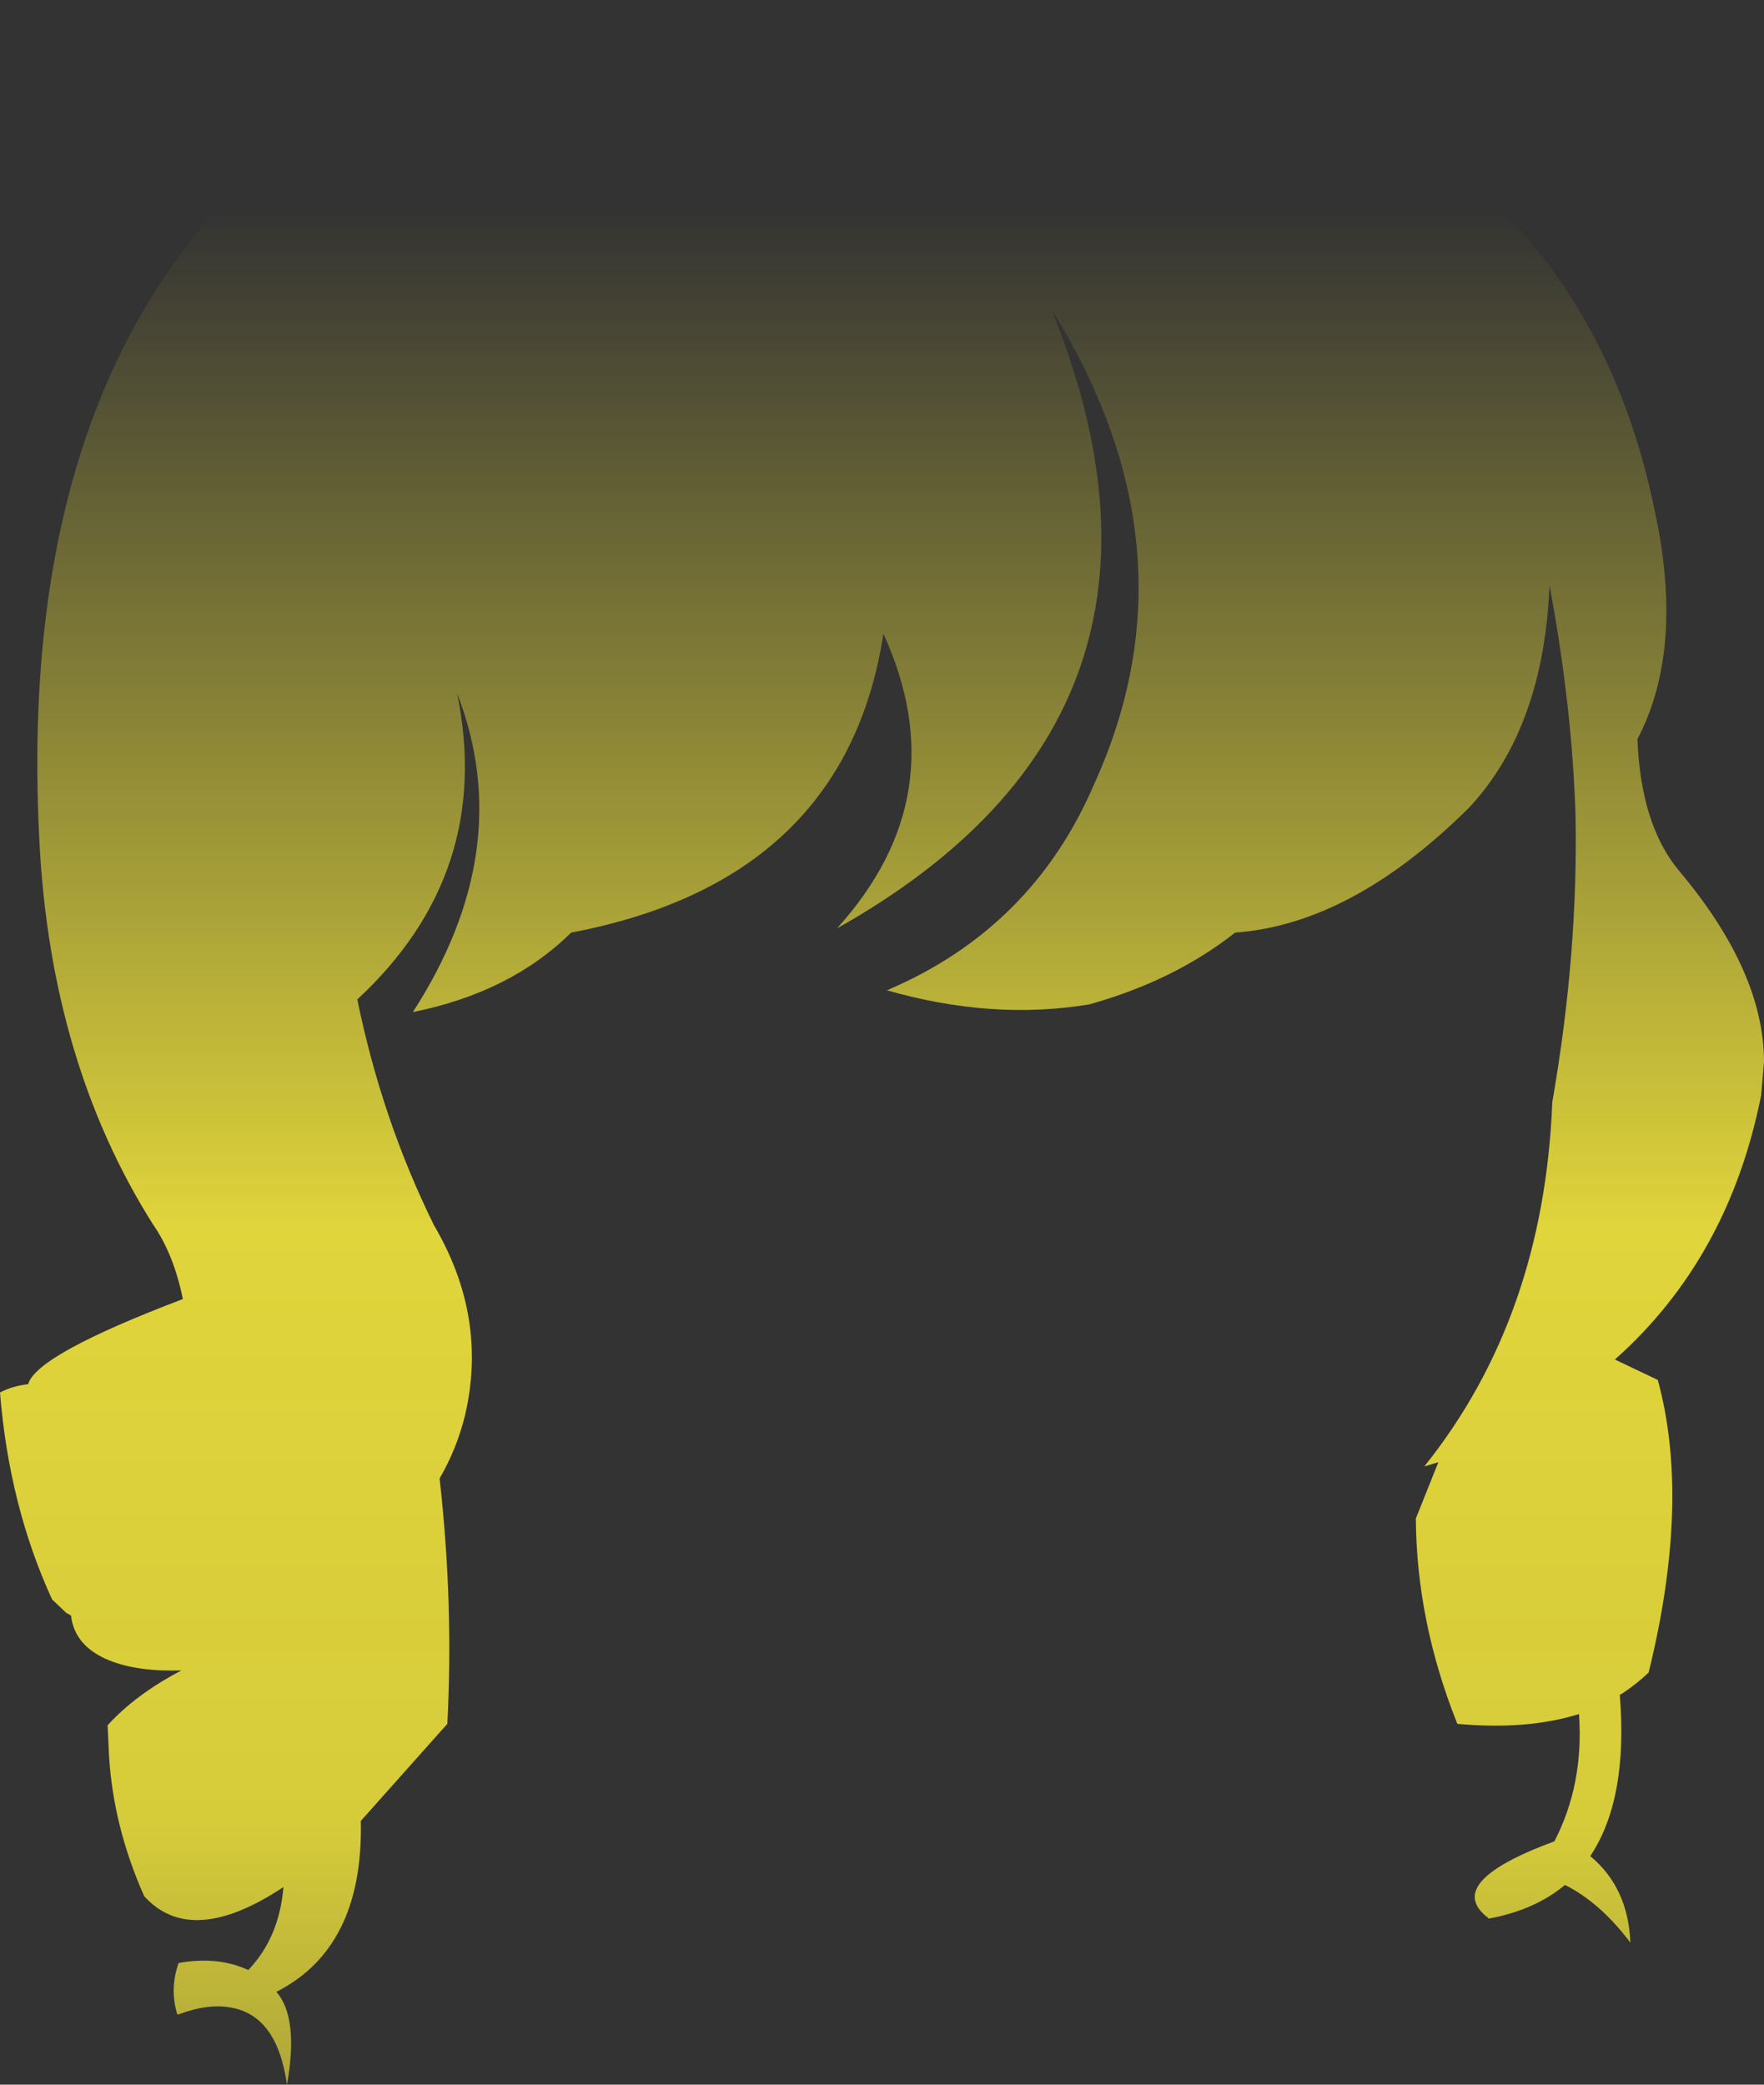 <?xml version="1.0" encoding="UTF-8" standalone="no"?>
<svg xmlns:xlink="http://www.w3.org/1999/xlink" height="148.2px" width="125.4px" xmlns="http://www.w3.org/2000/svg">
  <rect width="100%" height="100%" fill="#333333" stroke="none"/>
  <g transform="matrix(1.0, 0.0, 0.0, 1.0, 0.0, -2.95)">
    <path d="M116.4 55.5 Q116.65 61.65 119.4 64.9 125.4 72.05 125.4 78.45 L125.2 80.8 Q122.9 92.4 114.8 99.6 L117.85 101.05 Q120.2 109.65 117.2 121.85 116.25 122.75 115.15 123.45 115.75 130.85 113.05 134.9 115.75 137.15 115.9 141.05 113.75 138.2 111.25 136.95 109.1 138.75 105.8 139.35 L105.8 139.3 Q102.5 136.8 110.5 133.85 112.6 129.8 112.25 124.8 108.6 125.95 103.6 125.5 100.7 118.25 100.65 110.9 L102.25 106.9 101.25 107.2 Q109.75 96.6 110.35 81.3 112.2 70.7 112.0 60.85 111.75 53.1 110.15 44.55 109.75 54.65 104.45 60.35 96.1 68.65 87.8 69.25 83.5 72.65 77.45 74.35 70.55 75.5 63.05 73.35 73.4 68.95 77.8 58.65 85.35 42.0 74.75 24.95 86.45 53.8 59.5 68.95 68.05 59.5 62.8 48.0 60.1 65.55 40.6 69.25 36.3 73.5 29.35 74.9 36.8 63.35 32.5 52.25 35.1 65.0 25.4 74.0 27.15 82.55 30.85 90.05 34.7 96.6 33.05 103.6 32.45 106.0 31.25 108.05 32.25 116.95 31.8 125.5 L25.65 132.4 Q25.85 141.4 19.65 144.55 21.25 146.4 20.4 151.15 19.7 146.15 16.3 145.65 14.75 145.4 12.85 146.1 L12.7 146.15 12.6 146.15 Q12.05 144.3 12.7 142.5 15.5 142.0 17.65 143.0 19.85 140.7 20.15 137.1 13.6 141.45 10.25 137.75 8.05 132.8 7.75 127.75 L7.65 125.6 Q9.65 123.4 12.9 121.7 9.8 121.8 7.8 121.0 5.3 120.0 5.05 117.8 L4.7 117.6 3.7 116.65 Q0.65 110.0 0.0 101.95 0.8 101.5 2.0 101.35 2.6 99.25 13.0 95.3 12.35 92.1 10.85 89.95 3.6 78.45 2.8 62.75 0.75 23.45 27.25 8.4 45.25 2.5 64.85 3.0 84.45 3.45 103.95 15.35 114.55 24.1 117.65 39.35 119.75 49.1 116.4 55.5" fill="url(#gradient0)" fill-rule="evenodd" stroke="none"/>
  </g>
  <defs>
    <linearGradient gradientTransform="matrix(0.0, 0.116, -0.082, 0.0, 0.05, 112.9)" gradientUnits="userSpaceOnUse" id="gradient0" spreadMethod="pad" x1="-819.2" x2="819.2">
      <stop offset="0.0" stop-color="#fff23c" stop-opacity="0.0"/>
      <stop offset="0.38" stop-color="#fff23c" stop-opacity="0.847"/>
      <stop offset="0.604" stop-color="#fff23c" stop-opacity="0.8"/>
      <stop offset="1.0" stop-color="#fff23c" stop-opacity="0.0"/>
    </linearGradient>
  </defs>
</svg>
